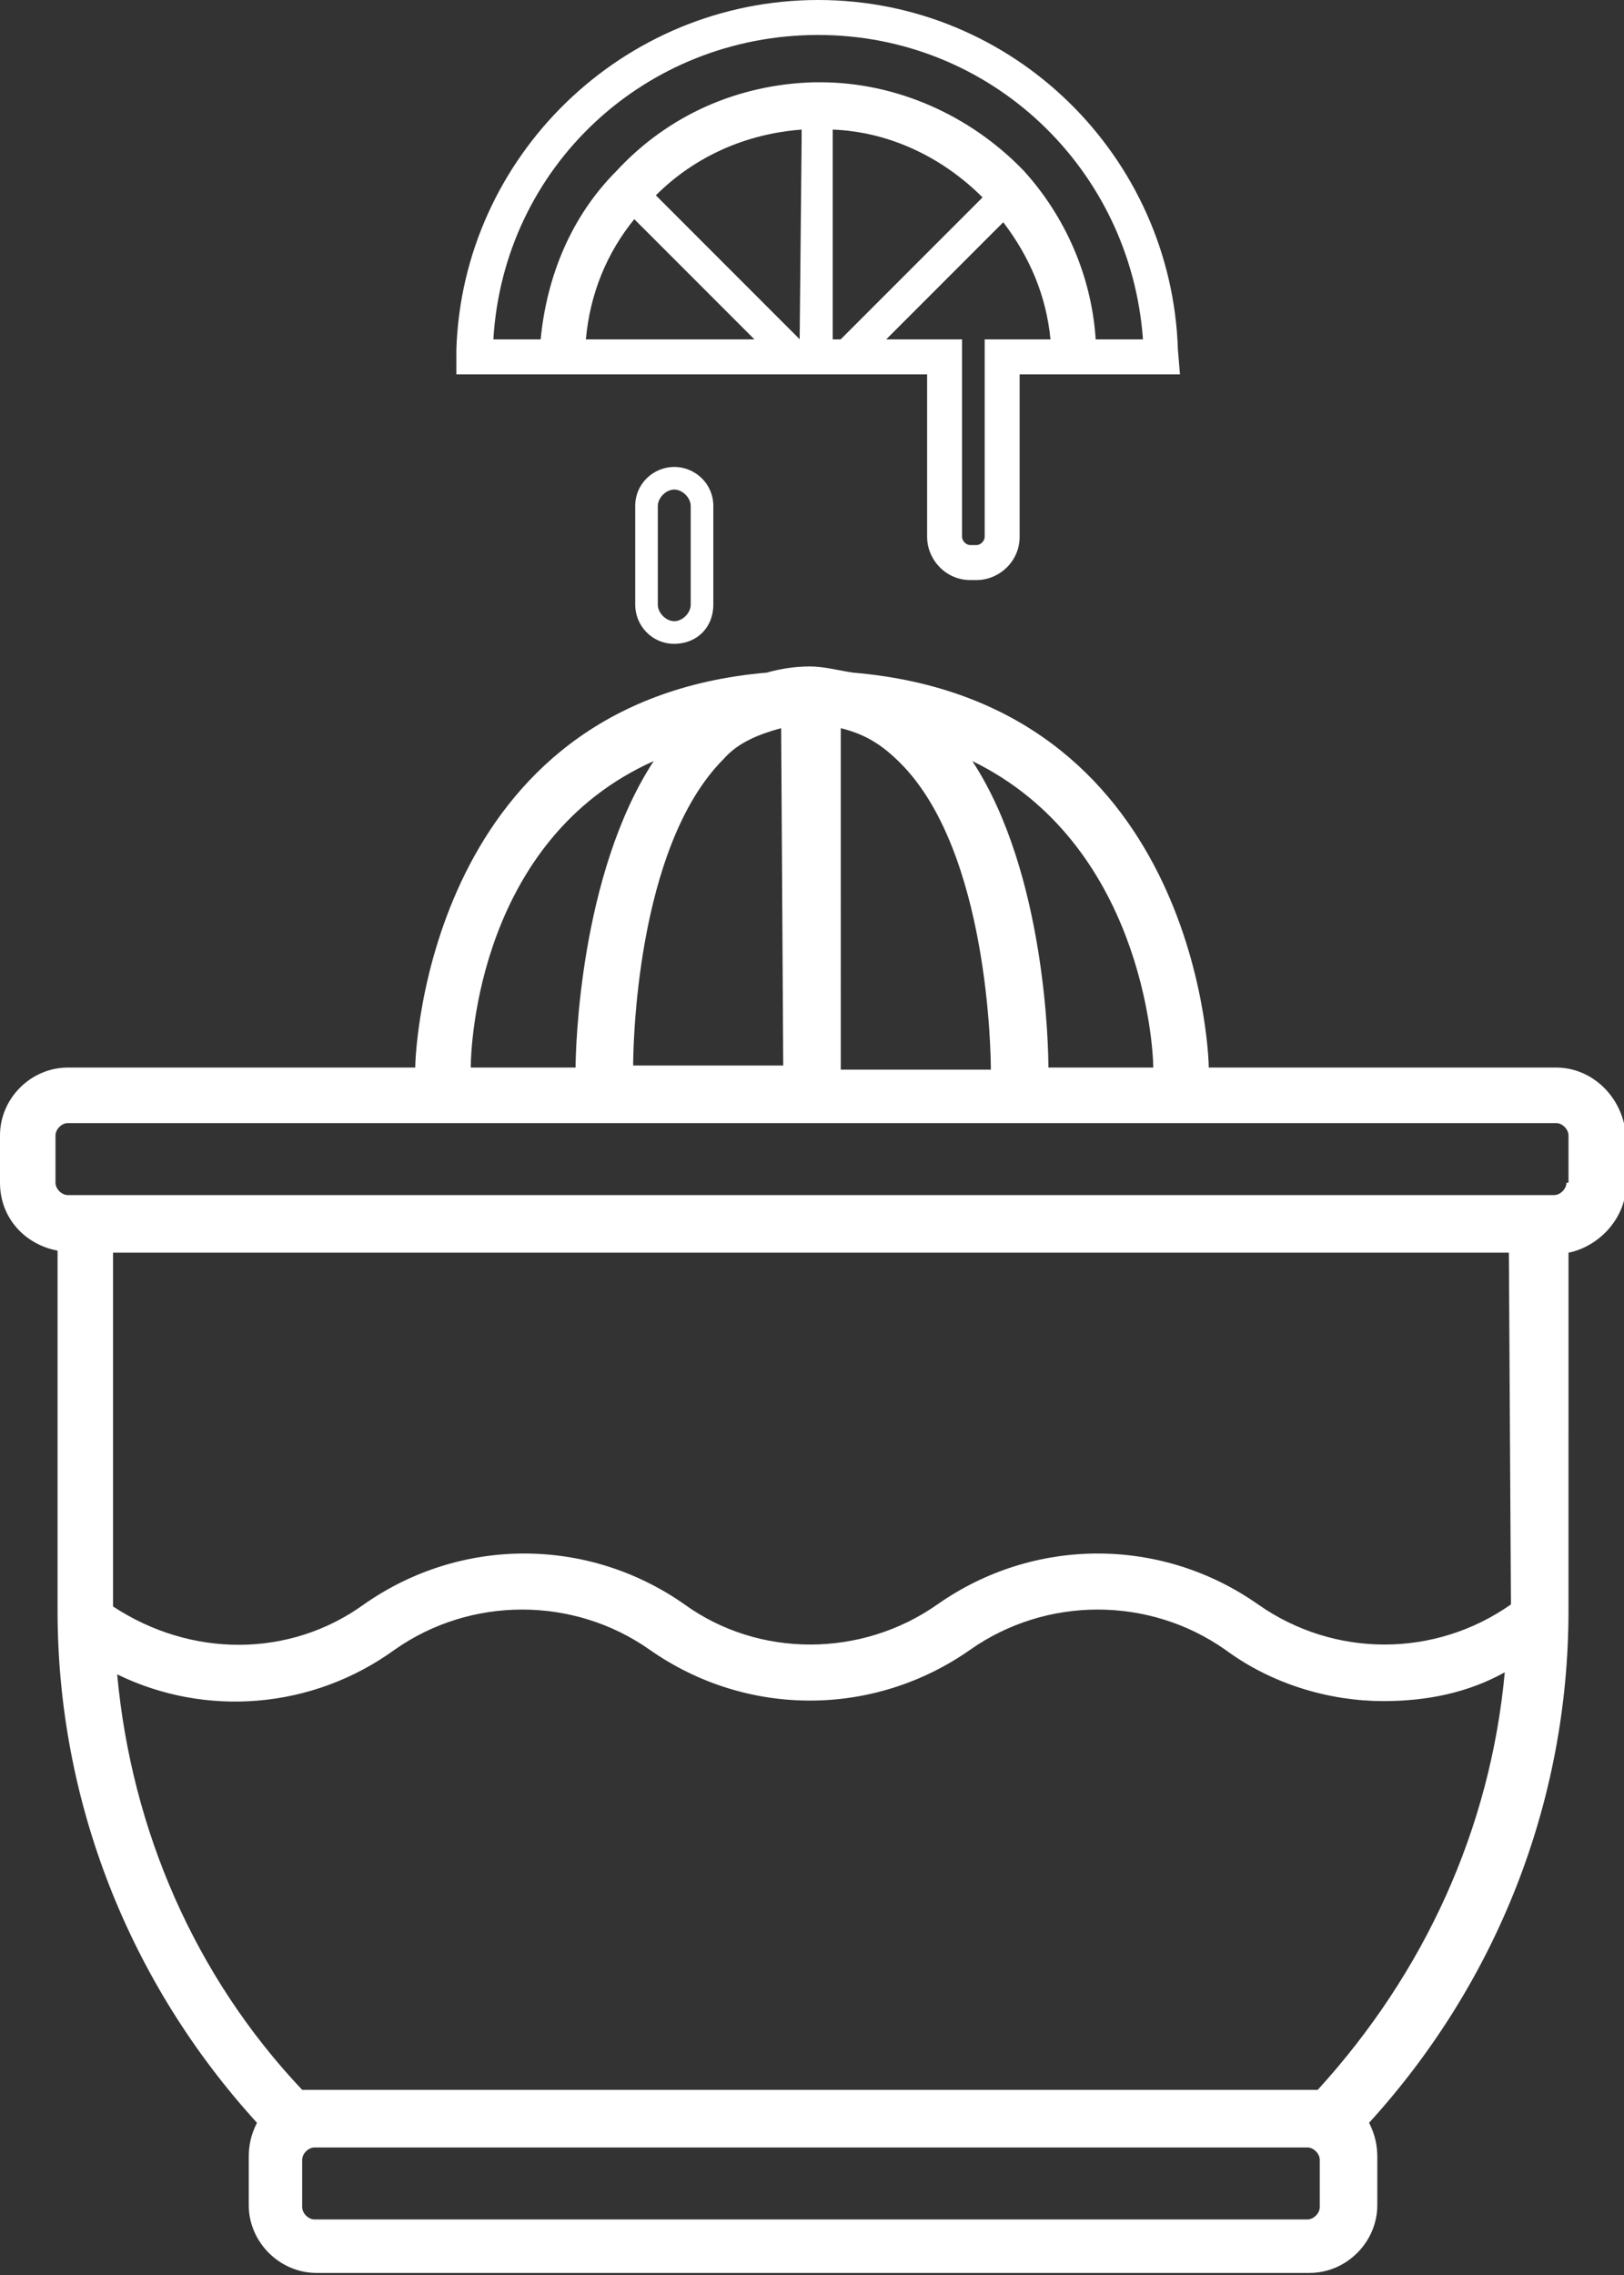 <?xml version="1.0" encoding="utf-8"?>
<!-- Generator: Adobe Illustrator 21.0.0, SVG Export Plug-In . SVG Version: 6.00 Build 0)  -->
<svg version="1.1" id="Layer_1" xmlns="http://www.w3.org/2000/svg" xmlns:xlink="http://www.w3.org/1999/xlink" x="0px" y="0px"
	 viewBox="0 0 79 110.6" style="enable-background:new 0 0 79 110.6;" xml:space="preserve">
<rect x="0" y="0" width="79" height="110.6" fill="#333333" stroke="none"/>
<style type="text/css">
	.st0{fill:#FFFFFF;}
</style>
<path class="st0" d="M75.7,51.9H58.8c0-1-0.8-17.8-17.3-19.2c-0.7-0.1-1.4-0.3-2.1-0.3s-1.4,0.1-2.1,0.3
	C21,34.1,20.2,50.9,20.2,51.9H3.3c-1.8,0-3.3,1.5-3.3,3.3v2.3c0,1.7,1.2,3,2.8,3.3v17.5c0,9.3,3.5,18.1,9.7,24.9
	c-0.3,0.6-0.4,1.1-0.4,1.7v2.3c0,1.8,1.5,3.3,3.3,3.3h48.3c1.8,0,3.3-1.5,3.3-3.3v-2.3c0-0.6-0.1-1.1-0.4-1.7
	c6.2-6.8,9.7-15.6,9.7-24.9V60.9c1.5-0.3,2.8-1.7,2.8-3.3v-2.3C79,53.4,77.5,51.9,75.7,51.9z M56.1,51.9H51c0-0.8-0.1-9.4-3.7-14.9
	C55.5,41,56.1,50.8,56.1,51.9z M38,35.4L38,35.4l0.1,16.4h-7.3c0-0.7,0.1-10.6,4.4-14.9C35.9,36.1,36.9,35.7,38,35.4z M40.9,35.4
	L40.9,35.4c1.2,0.3,2,0.8,2.9,1.7c4.3,4.3,4.4,14.2,4.4,14.9h-7.3V35.4z M31.8,37C28.2,42.5,28,51,28,51.9h-5.1
	C22.9,50.8,23.3,40.8,31.8,37z M63.7,101.6H15.3c-0.3,0-0.4,0-0.6,0c-5.2-5.5-8.3-12.6-9-20.2c4.3,2.1,9.5,1.7,13.5-1.2
	c3.7-2.6,8.7-2.6,12.4,0c4.7,3.3,10.9,3.3,15.6,0c3.7-2.6,8.7-2.6,12.4,0c2.3,1.7,5.1,2.5,7.7,2.5c2.1,0,4.1-0.4,5.9-1.4
	c-0.7,7.6-3.9,14.6-9.1,20.3C64.1,101.6,63.8,101.6,63.7,101.6z M73.5,78c-3.7,2.6-8.6,2.6-12.3,0c-4.7-3.3-10.9-3.3-15.6,0
	c-3.7,2.6-8.7,2.6-12.3,0c-4.7-3.3-10.9-3.3-15.6,0c-3.6,2.6-8.4,2.6-12.2,0.1V60.9h67.9L73.5,78z M64.2,107.3
	c0,0.3-0.3,0.6-0.6,0.6H15.3c-0.3,0-0.6-0.3-0.6-0.6V105c0-0.3,0.3-0.6,0.6-0.6h48.3c0.3,0,0.6,0.3,0.6,0.6V107.3z M76.2,57.5
	c0,0.3-0.3,0.6-0.6,0.6H3.3c-0.3,0-0.6-0.3-0.6-0.6v-2.3c0-0.3,0.3-0.6,0.6-0.6h72.4c0.3,0,0.6,0.3,0.6,0.6v2.3H76.2z"/>
<g>
	<path class="st0" d="M39.2,17.5H27.4V17c0.1-2.8,1.2-5.3,3-7.4l0.4-0.4L39.2,17.5z M28.5,16.5h8.3l-5.9-5.9
		C29.5,12.3,28.7,14.3,28.5,16.5z"/>
	<path class="st0" d="M40,17.5h-1.5l-8-8L30.9,9c2.2-2.3,5.2-3.6,8.3-3.8h0.3c0.1,0,0.2,0,0.2,0h0.1v0.5H40V17.5z M38.9,16.5
		L38.9,16.5L39,6.3c-2.7,0.2-5.2,1.3-7.1,3.2L38.9,16.5z"/>
	<path class="st0" d="M47.5,27.5h-0.3c-0.8,0-1.4-0.6-1.4-1.4v-8.6h-5.1l8.2-8.2l0.4,0.4c1.7,2.1,2.7,4.6,2.9,7.3v0.5H49v8.6
		C48.9,26.8,48.2,27.5,47.5,27.5z M43.1,16.5h3.7v9.6c0,0.2,0.2,0.4,0.4,0.4h0.3c0.2,0,0.4-0.2,0.4-0.4v-9.6h0.5h2.7
		c-0.2-2.1-1-4-2.3-5.7L43.1,16.5z"/>
	<path class="st0" d="M56.6,17.5h-4.3V17c-0.1-3-1.3-5.9-3.4-8c-2.4-2.5-5.7-4-9.2-4c-0.1,0-0.2,0-0.3,0c-3.4,0.1-6.6,1.5-8.9,4
		c-2.1,2.2-3.3,5-3.4,8v0.5h-4.3V17c0.3-9.1,7.7-16.2,16.9-16.2c9.1,0,16.5,7.1,16.9,16.2V17.5z M53.3,16.5h2.3
		C55,8.2,48.2,1.7,39.8,1.7S24.5,8.1,24,16.5h2.3c0.3-3.1,1.5-6,3.7-8.2c2.5-2.7,5.9-4.2,9.6-4.3c0.1,0,0.2,0,0.3,0
		c3.7,0,7.3,1.6,9.9,4.3C51.8,10.5,53.1,13.4,53.3,16.5z"/>
	<path class="st0" d="M41.3,17.5h-1.8V5.2H40c3.2,0.1,6.3,1.4,8.5,3.7l0.6,0.7L48.9,10L41.3,17.5z M40.5,16.5h0.4l6.9-6.9
		c-2-2-4.6-3.2-7.3-3.3C40.5,6.3,40.5,16.5,40.5,16.5z"/>
	<polygon class="st0" points="40.5,17.5 39,17.5 39,5.3 39.9,5.2 40.5,5.2 	"/>
	<path class="st0" d="M42.1,17.5h-2.2l8.6-8.6L49,9.3c0.1,0.1,0.1,0.2,0.2,0.2l0.4,0.5L42.1,17.5z"/>
	<polygon class="st0" points="39.9,17.5 37.7,17.5 30.1,9.9 31.1,8.7 31.5,9.1 	"/>
	<path class="st0" d="M32.8,22.7c-1,0-1.9,0.8-1.9,1.9v4.8c0,1,0.8,1.9,1.9,1.9c1.1,0,1.9-0.8,1.9-1.9v-4.8
		C34.7,23.5,33.8,22.7,32.8,22.7z M33.6,29.4c0,0.4-0.4,0.8-0.8,0.8c-0.4,0-0.8-0.4-0.8-0.8v-4.8c0-0.4,0.4-0.8,0.8-0.8
		s0.8,0.4,0.8,0.8V29.4z"/>
	<path class="st0" d="M57.3,17C57,7.6,49.3,0,39.8,0S22.5,7.6,22.2,17l0,0v0.5c0,0,0,0,0,0.1v0.6l0,0l0,0h14.2h3.2H40h2h3.1v7.9
		c0,1.1,0.9,2.1,2.1,2.1h0.3c1.1,0,2.1-0.9,2.1-2.1v-7.9h7.8L57.3,17L57.3,17z M48.4,17L48.4,17L48.4,17v9.1c0,0.5-0.4,0.9-0.9,0.9
		h-0.3c-0.5,0-0.9-0.4-0.9-0.9v-5.8v-2V17h-4.4h-0.6h-0.1h-0.6H40h-0.3h-0.2h-0.3H39h-0.3h-0.4H38H28c0.1-2.6,1.2-5.1,2.9-7.1
		c0-0.1,0.1-0.1,0.1-0.2c0.1-0.1,0.1-0.1,0.2-0.2l0,0c0-0.1,0.1-0.1,0.1-0.1c2.1-2.2,4.9-3.4,7.9-3.6c0.1,0,0.2,0,0.3,0s0.2,0,0.2,0
		s0,0,0.1,0h0.1H40c3.1,0.1,6,1.4,8.2,3.6c0.1,0.1,0.1,0.1,0.2,0.2l0.1,0.1c0,0,0,0,0.1,0.1s0.2,0.2,0.3,0.3c1.7,2,2.6,4.4,2.7,7
		L48.4,17L48.4,17z M52.8,17c-0.1-3.1-1.4-6.1-3.5-8.4c-2.5-2.6-5.9-4.1-9.5-4.1c-0.1,0-0.2,0-0.3,0c-3.5,0.1-6.8,1.6-9.2,4.1
		c-2.2,2.3-3.4,5.2-3.5,8.4h-3.3C23.8,8.3,31,1.2,39.9,1.2c8.8,0,16,7,16.4,15.8H52.8z"/>
</g>
</svg>
